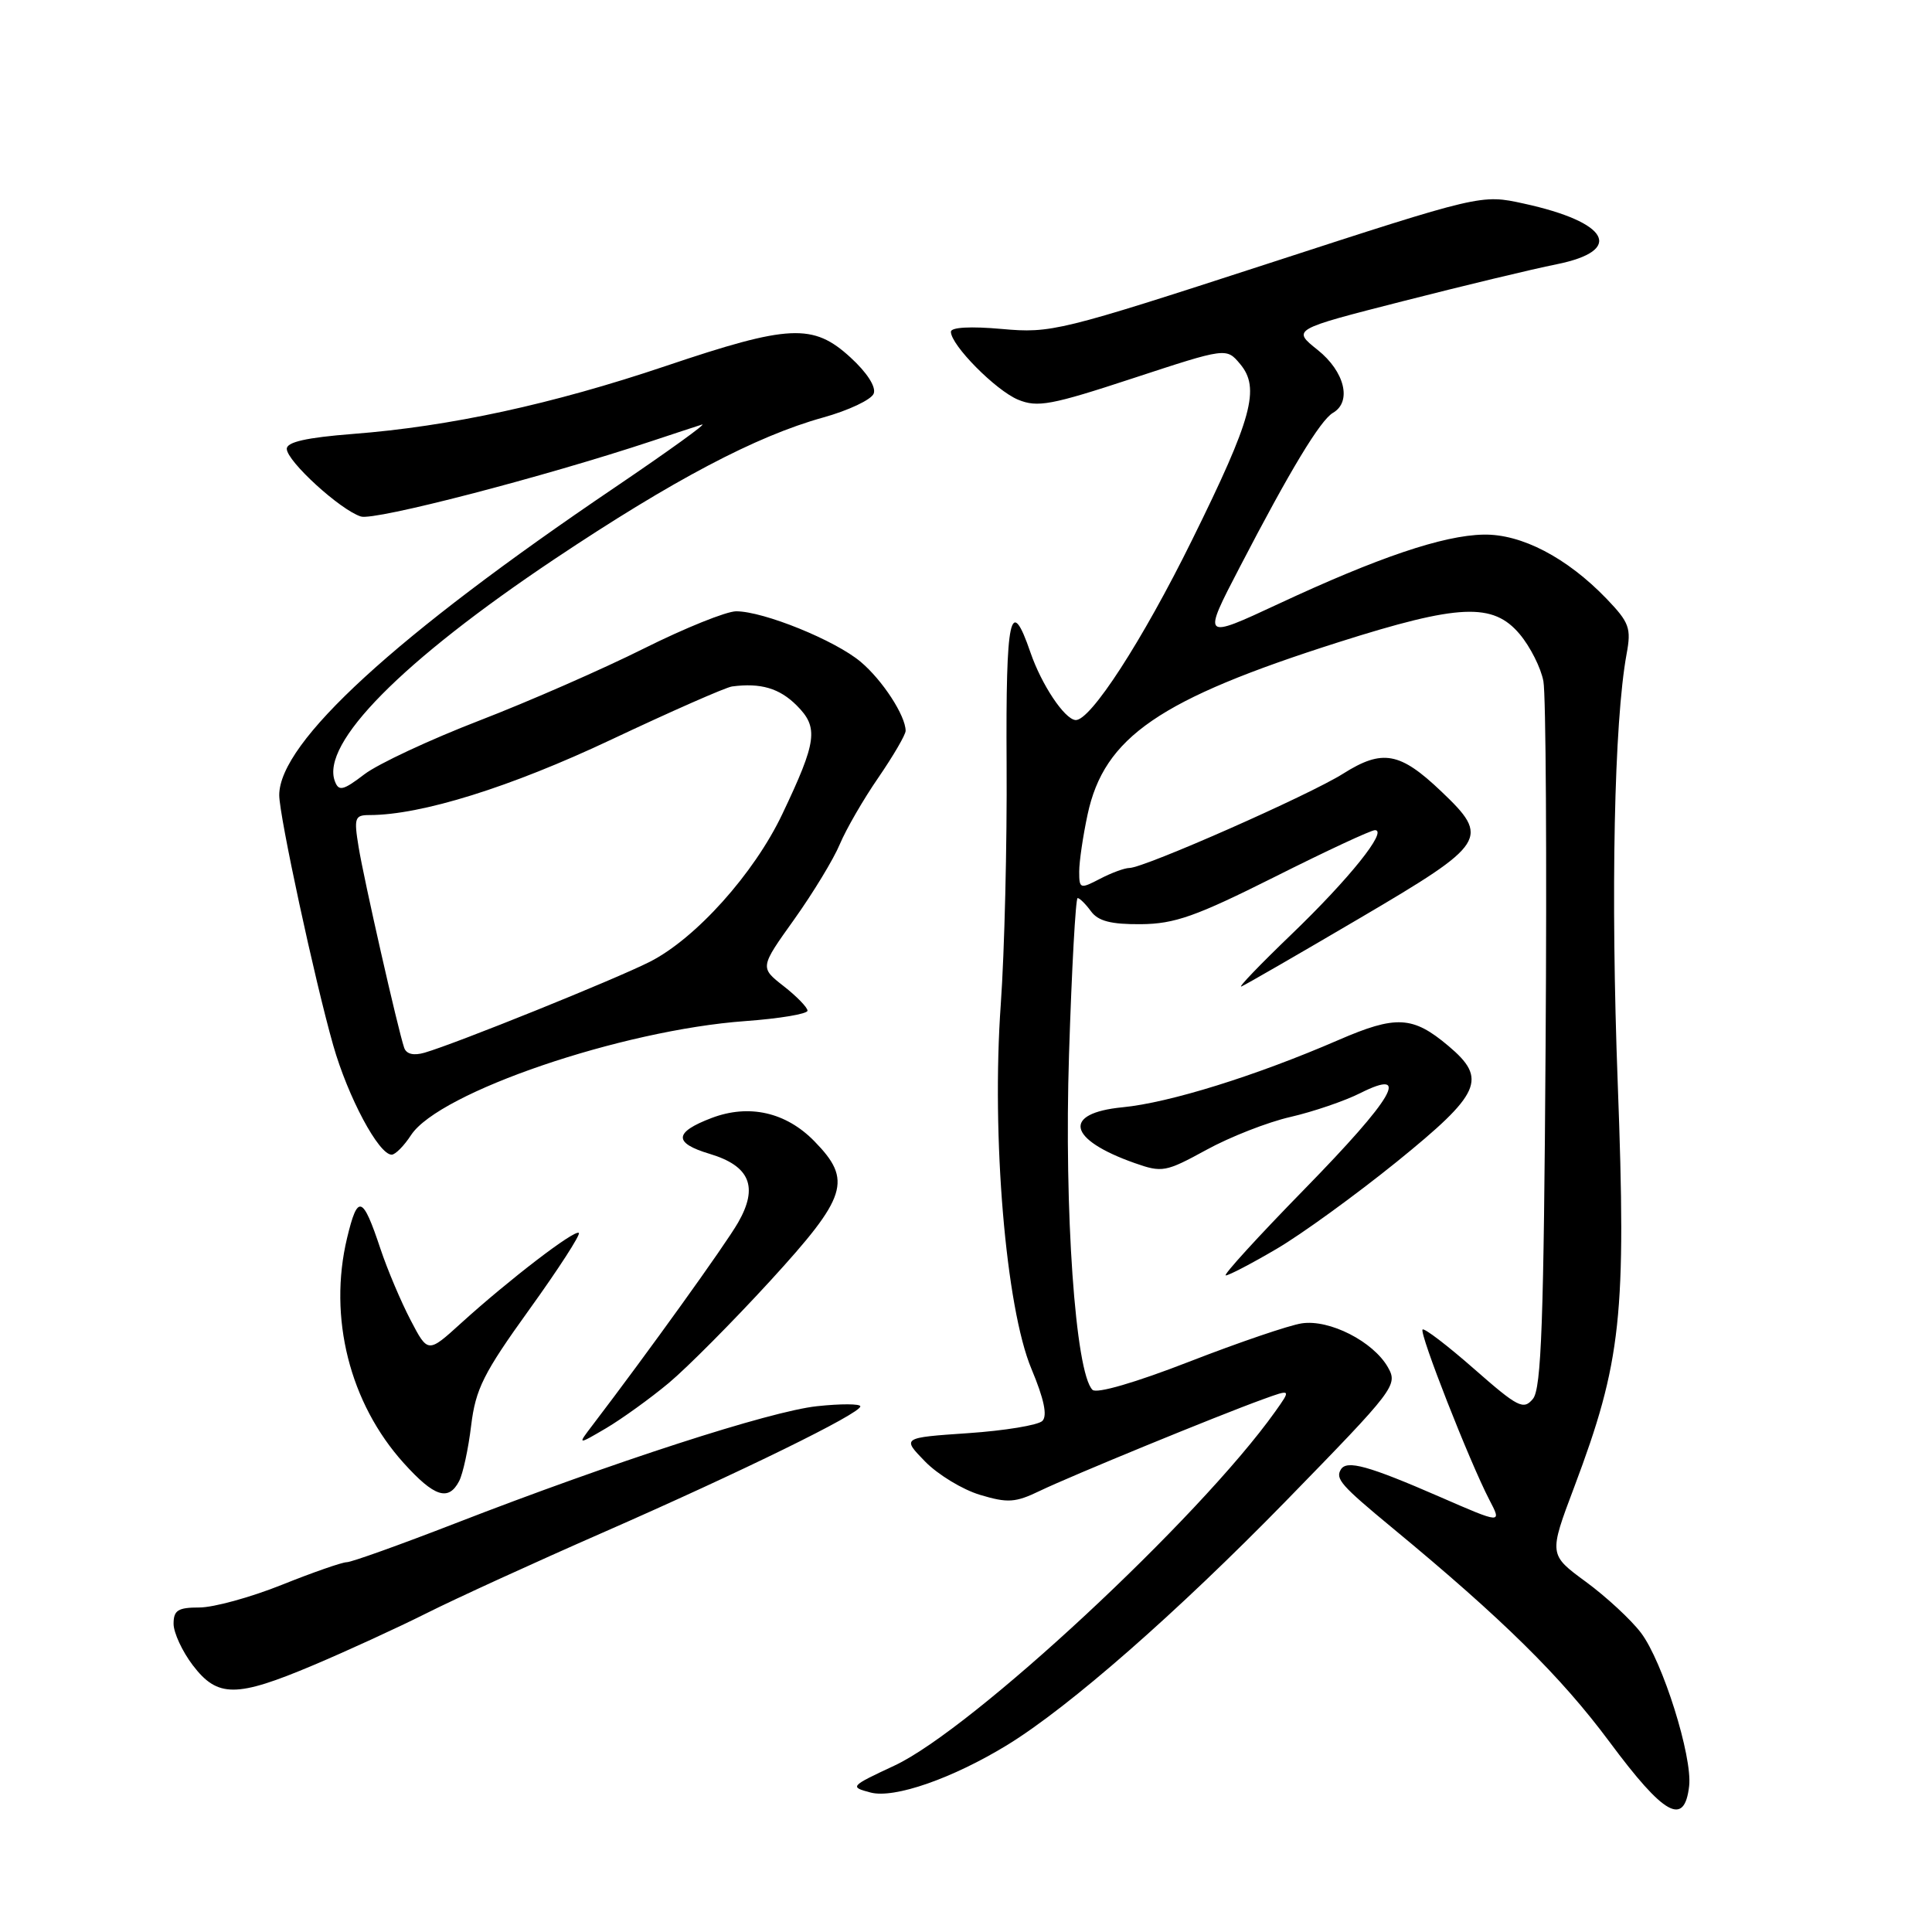 <?xml version="1.0" encoding="UTF-8" standalone="no"?>
<!DOCTYPE svg PUBLIC "-//W3C//DTD SVG 1.1//EN" "http://www.w3.org/Graphics/SVG/1.1/DTD/svg11.dtd" >
<svg xmlns="http://www.w3.org/2000/svg" xmlns:xlink="http://www.w3.org/1999/xlink" version="1.1" viewBox="0 0 256 256">
 <g >
 <path fill="currentColor"
d=" M 223.82 236.66 C 224.27 232.75 220.31 220.15 217.44 216.36 C 216.13 214.63 212.85 211.59 210.14 209.60 C 205.22 205.99 205.22 205.99 208.59 197.05 C 214.86 180.38 215.51 174.36 214.36 143.59 C 213.41 118.36 213.88 95.69 215.53 86.67 C 216.17 83.23 215.90 82.49 212.87 79.33 C 207.63 73.89 201.59 70.73 196.56 70.84 C 191.22 70.94 182.60 73.86 169.40 80.02 C 159.29 84.73 159.29 84.73 164.29 75.12 C 170.92 62.35 174.95 55.67 176.63 54.70 C 179.16 53.23 178.18 49.23 174.60 46.37 C 171.20 43.66 171.20 43.66 185.85 39.92 C 193.91 37.86 203.09 35.65 206.25 35.02 C 215.28 33.20 213.24 29.44 201.89 26.97 C 196.27 25.74 196.27 25.74 167.89 34.97 C 140.45 43.89 139.27 44.18 132.75 43.59 C 128.63 43.22 126.00 43.36 126.00 43.96 C 126.00 45.73 131.94 51.73 134.90 52.96 C 137.47 54.02 139.28 53.69 150.16 50.11 C 162.50 46.06 162.50 46.06 164.32 48.23 C 167.01 51.43 165.93 55.40 157.98 71.50 C 151.36 84.93 144.44 95.60 142.50 95.41 C 141.03 95.26 138.01 90.72 136.55 86.48 C 133.88 78.70 133.26 81.58 133.38 101.21 C 133.45 111.82 133.10 126.15 132.61 133.05 C 131.36 150.58 133.27 173.26 136.67 181.38 C 138.34 185.37 138.81 187.59 138.12 188.28 C 137.56 188.84 133.14 189.57 128.30 189.90 C 119.50 190.50 119.50 190.50 122.58 193.66 C 124.28 195.40 127.56 197.39 129.87 198.08 C 133.53 199.18 134.55 199.11 137.78 197.55 C 141.87 195.58 161.28 187.61 167.30 185.43 C 171.10 184.05 171.10 184.05 168.96 187.06 C 158.91 201.18 128.81 229.16 118.50 233.96 C 112.63 236.70 112.56 236.78 115.36 237.52 C 118.50 238.35 126.25 235.64 133.50 231.20 C 141.71 226.16 155.95 213.68 170.40 198.88 C 184.89 184.02 185.25 183.54 183.90 181.16 C 181.95 177.75 176.17 174.80 172.50 175.35 C 170.85 175.59 164.14 177.88 157.58 180.43 C 150.43 183.21 145.30 184.70 144.76 184.16 C 142.49 181.89 140.99 160.46 141.65 139.75 C 142.01 128.34 142.53 119.00 142.79 119.00 C 143.06 119.00 143.86 119.79 144.56 120.75 C 145.51 122.05 147.21 122.49 151.17 122.46 C 155.66 122.42 158.45 121.43 168.87 116.21 C 175.67 112.79 181.66 110.00 182.19 110.00 C 183.95 110.00 178.78 116.45 171.11 123.82 C 166.93 127.84 163.95 130.94 164.50 130.71 C 165.05 130.48 172.14 126.39 180.25 121.62 C 197.05 111.74 197.48 111.05 190.97 104.86 C 185.50 99.65 183.18 99.23 177.98 102.51 C 173.49 105.35 151.62 115.00 149.66 115.01 C 149.02 115.01 147.26 115.66 145.75 116.45 C 143.12 117.82 143.00 117.78 143.00 115.49 C 143.00 114.17 143.50 110.77 144.11 107.93 C 146.31 97.66 153.62 92.65 177.38 85.09 C 193.34 80.02 197.83 79.82 201.37 84.03 C 202.77 85.70 204.19 88.51 204.51 90.28 C 204.84 92.05 204.97 113.79 204.80 138.60 C 204.56 175.13 204.24 184.01 203.12 185.36 C 201.87 186.86 201.15 186.50 195.33 181.39 C 191.80 178.29 188.72 175.94 188.50 176.17 C 188.03 176.63 194.71 193.65 197.34 198.72 C 199.02 201.93 199.02 201.93 190.76 198.33 C 181.34 194.23 178.47 193.43 177.68 194.70 C 176.91 195.95 177.68 196.82 184.50 202.46 C 199.09 214.51 206.82 222.13 213.27 230.81 C 220.53 240.59 223.20 242.07 223.82 236.66 Z  M 41.53 220.64 C 45.91 218.79 52.65 215.70 56.50 213.77 C 60.35 211.83 70.88 207.02 79.89 203.07 C 98.31 194.99 114.00 187.30 114.00 186.35 C 114.00 186.00 111.41 185.99 108.25 186.33 C 102.02 187.00 81.30 193.71 60.28 201.87 C 53.01 204.69 46.56 207.00 45.95 207.00 C 45.33 207.00 41.46 208.35 37.34 210.00 C 33.22 211.65 28.31 213.00 26.42 213.00 C 23.58 213.00 23.00 213.37 23.00 215.16 C 23.00 216.34 24.15 218.82 25.55 220.66 C 28.83 224.96 31.30 224.96 41.53 220.64 Z  M 60.84 196.25 C 61.34 195.29 62.06 191.98 62.43 188.89 C 63.02 184.05 64.06 181.96 70.12 173.54 C 73.98 168.18 76.94 163.60 76.70 163.37 C 76.19 162.86 67.44 169.57 61.10 175.32 C 56.70 179.32 56.70 179.32 54.40 174.91 C 53.13 172.48 51.34 168.25 50.42 165.50 C 48.05 158.38 47.40 158.17 45.99 164.04 C 43.47 174.56 46.33 185.93 53.50 193.87 C 57.55 198.36 59.43 198.96 60.84 196.25 Z  M 88.62 183.25 C 91.08 181.19 97.13 175.10 102.05 169.73 C 112.29 158.54 112.97 156.40 107.91 151.22 C 104.14 147.36 99.24 146.26 94.29 148.14 C 89.29 150.04 89.22 151.45 94.03 152.89 C 99.37 154.49 100.52 157.26 97.80 162.00 C 96.11 164.95 85.83 179.25 78.50 188.86 C 76.50 191.48 76.50 191.48 80.32 189.24 C 82.41 188.00 86.15 185.31 88.62 183.25 Z  M 169.16 165.48 C 172.46 163.55 179.62 158.35 185.08 153.94 C 196.26 144.88 197.12 142.96 191.92 138.59 C 187.20 134.61 184.99 134.50 177.35 137.81 C 166.42 142.55 154.96 146.12 148.75 146.72 C 140.72 147.50 141.47 150.98 150.34 154.11 C 153.99 155.40 154.46 155.31 159.84 152.37 C 162.95 150.66 167.97 148.69 171.00 148.00 C 174.03 147.30 178.19 145.88 180.25 144.84 C 187.03 141.44 184.70 145.44 172.84 157.58 C 166.70 163.86 162.01 169.00 162.42 169.00 C 162.83 169.00 165.86 167.42 169.16 165.48 Z  M 54.47 150.40 C 58.19 144.73 82.35 136.49 98.75 135.30 C 103.29 134.97 107.00 134.35 107.00 133.92 C 107.00 133.50 105.58 132.03 103.84 130.67 C 100.68 128.20 100.68 128.20 105.24 121.82 C 107.74 118.31 110.47 113.82 111.29 111.84 C 112.12 109.87 114.41 105.90 116.40 103.02 C 118.38 100.13 120.00 97.35 120.00 96.84 C 120.00 94.84 116.93 90.12 114.05 87.70 C 110.67 84.85 101.18 81.00 97.55 81.00 C 96.25 81.00 90.75 83.22 85.34 85.92 C 79.93 88.63 70.12 92.93 63.54 95.47 C 56.96 98.01 50.09 101.22 48.28 102.60 C 45.47 104.75 44.89 104.88 44.38 103.54 C 42.45 98.53 53.25 87.61 73.48 74.08 C 89.17 63.60 100.19 57.79 109.04 55.33 C 112.43 54.39 115.46 52.96 115.77 52.15 C 116.11 51.27 114.88 49.36 112.68 47.35 C 107.75 42.83 104.58 42.98 88.21 48.50 C 73.20 53.56 59.61 56.51 46.75 57.50 C 40.61 57.98 38.00 58.57 38.00 59.47 C 38.00 61.10 45.09 67.58 47.82 68.44 C 49.63 69.02 72.02 63.21 86.50 58.40 C 89.25 57.49 92.17 56.52 93.00 56.26 C 93.83 55.99 88.65 59.72 81.51 64.56 C 52.39 84.25 37.00 98.36 37.00 105.36 C 37.00 108.10 41.70 129.89 44.15 138.50 C 46.11 145.38 50.18 153.00 51.90 153.00 C 52.38 153.00 53.54 151.83 54.47 150.40 Z  M 53.55 138.82 C 52.71 136.33 48.21 116.50 47.52 112.25 C 46.88 108.36 47.01 108.00 48.95 108.00 C 55.81 108.00 67.64 104.31 81.00 98.00 C 88.97 94.24 96.17 91.07 97.00 90.96 C 100.79 90.46 103.28 91.19 105.57 93.48 C 108.49 96.40 108.26 98.20 103.66 107.87 C 99.92 115.75 92.18 124.37 86.09 127.45 C 81.46 129.79 60.42 138.28 56.25 139.49 C 54.79 139.91 53.83 139.67 53.55 138.82 Z "/>
</g>
</svg>